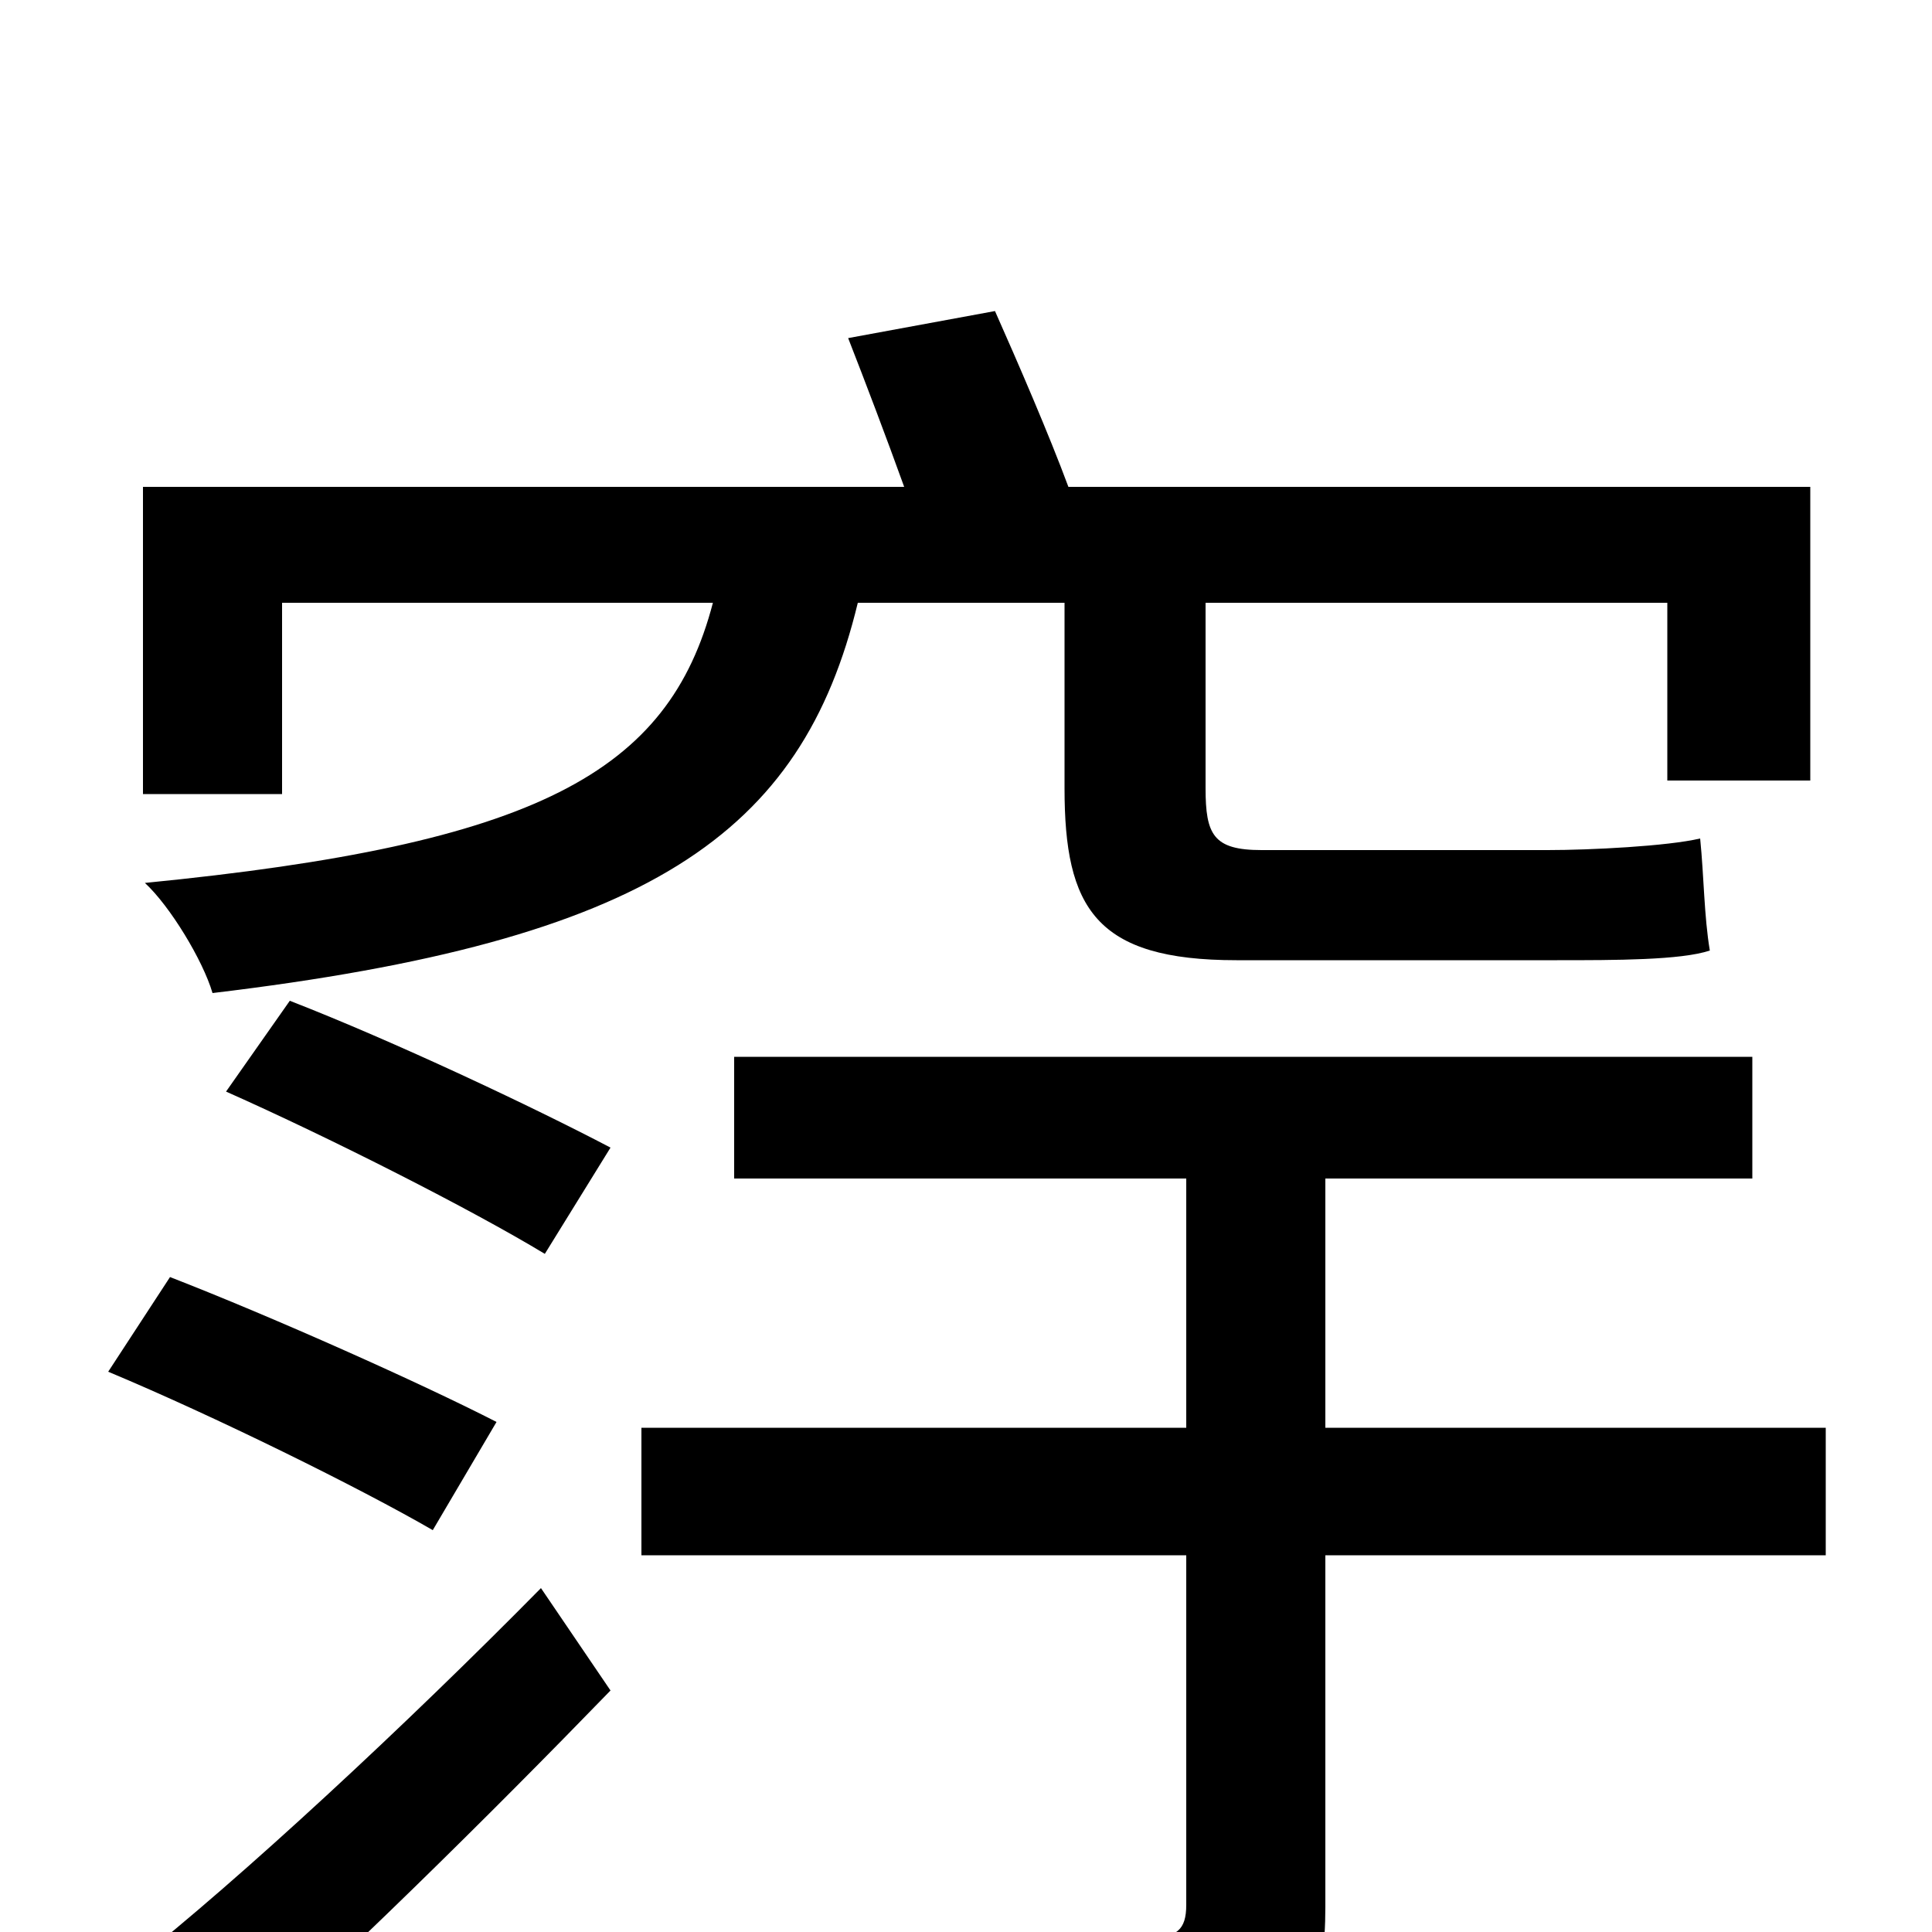 <svg xmlns="http://www.w3.org/2000/svg" viewBox="0 -1000 1000 1000">
	<path fill="#000000" d="M146 -688H369C346 -600 278 -563 75 -543C88 -531 105 -503 110 -486C336 -513 415 -568 444 -688H551V-592C551 -530 567 -503 640 -503H806C836 -503 870 -503 885 -508C882 -526 882 -546 880 -566C863 -562 823 -560 801 -560H653C628 -560 624 -568 624 -592V-688H863V-596H937V-748H553C543 -775 527 -812 515 -839L439 -825C448 -802 459 -773 468 -748H74V-589H146ZM257 -264C218 -284 142 -318 88 -339L56 -290C111 -267 186 -230 224 -208ZM111 74C177 15 252 -59 316 -125L280 -178C210 -107 125 -28 68 17ZM117 -435C171 -411 244 -374 282 -351L316 -406C276 -427 204 -461 150 -482ZM945 -261H686V-390H907V-453H380V-390H614V-261H332V-195H614V-14C614 -1 609 3 594 3C579 5 527 5 470 3C481 23 491 52 494 73C567 73 616 73 647 61C677 49 686 28 686 -13V-195H945Z"/>
</svg>